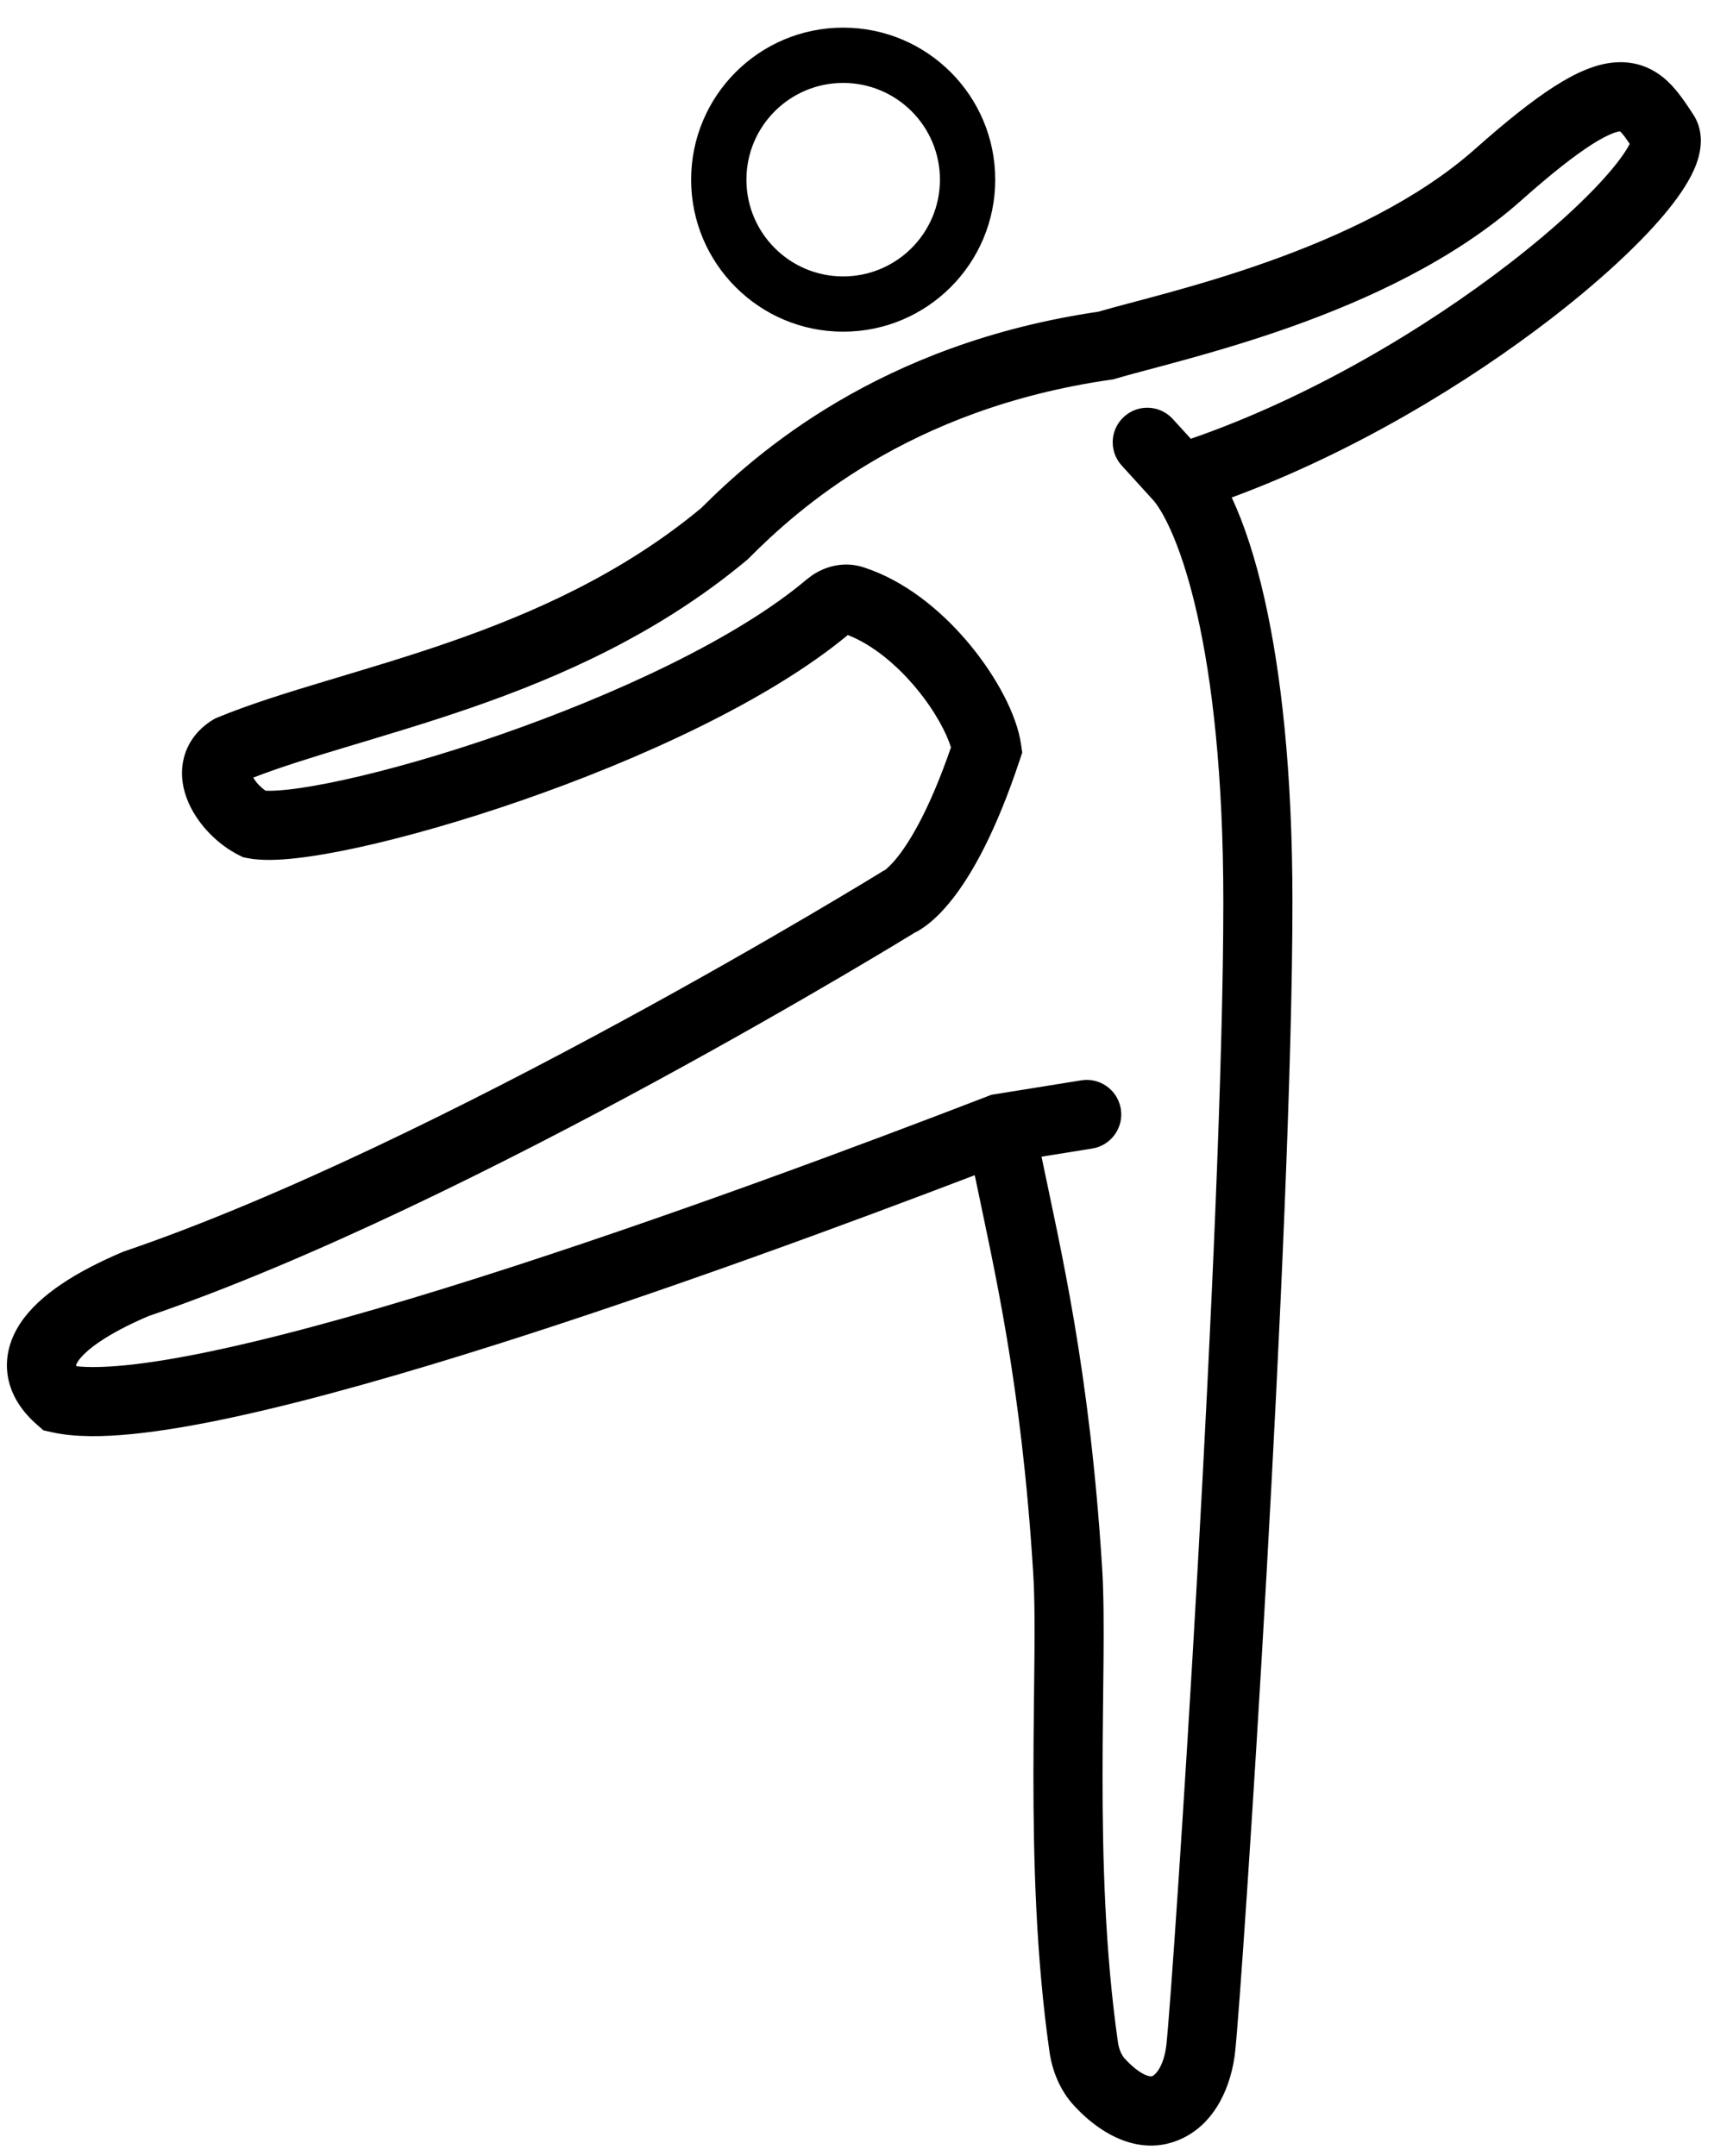 <svg width="62" height="78" viewBox="0 0 62 78" fill="none" xmlns="http://www.w3.org/2000/svg">
<path d="M58.414 2.257C59.23 2.195 59.86 2.506 60.326 2.944C60.715 3.309 61.028 3.808 61.237 4.123C61.757 4.901 61.45 5.764 61.258 6.182C61.021 6.699 60.633 7.246 60.176 7.788C59.249 8.885 57.847 10.179 56.15 11.493C53.095 13.856 48.941 16.38 44.555 17.997C44.993 18.933 45.405 20.163 45.749 21.698C46.331 24.29 46.751 27.869 46.751 32.635C46.751 44.426 44.949 71.699 44.68 74.211C44.547 75.45 43.976 76.791 42.757 77.364C41.393 78.005 39.971 77.376 38.867 76.192C38.322 75.607 38.056 74.883 37.961 74.214C37.47 70.758 37.38 67.247 37.382 64.197C37.384 61.086 37.478 58.572 37.373 56.894C36.943 50.003 35.967 45.938 35.259 42.514C30.748 44.238 24.204 46.654 18.059 48.606C14.656 49.686 11.353 50.633 8.573 51.24C7.185 51.543 5.905 51.766 4.798 51.877C3.714 51.985 2.698 51.996 1.883 51.814L1.572 51.745L1.331 51.534C0.831 51.095 0.415 50.527 0.288 49.82C0.158 49.092 0.371 48.419 0.74 47.863C1.424 46.834 2.774 45.999 4.418 45.299L4.46 45.282L4.504 45.266C10.196 43.327 17.018 39.916 22.454 36.963C25.164 35.492 27.514 34.142 29.186 33.161C30.021 32.67 30.688 32.272 31.144 31.997C31.372 31.859 31.548 31.752 31.666 31.68C31.725 31.644 31.77 31.616 31.8 31.598C31.815 31.589 31.826 31.582 31.833 31.578C31.837 31.576 31.839 31.574 31.841 31.573L31.843 31.572L31.955 31.502L31.991 31.489C31.997 31.485 32.005 31.481 32.012 31.475C32.087 31.418 32.257 31.273 32.494 30.968C32.952 30.382 33.645 29.223 34.399 27.037C34.249 26.548 33.85 25.761 33.18 24.944C32.453 24.057 31.561 23.321 30.669 22.973C27.767 25.377 23.075 27.497 18.885 28.951C16.74 29.695 14.677 30.282 12.981 30.654C12.134 30.839 11.362 30.975 10.707 31.047C10.086 31.116 9.456 31.143 8.952 31.043L8.788 31.009L8.638 30.934C7.897 30.563 7.178 29.855 6.822 29.044C6.637 28.625 6.509 28.082 6.632 27.502C6.763 26.882 7.147 26.38 7.694 26.044L7.779 25.993L7.871 25.955C9.024 25.479 10.366 25.064 11.768 24.642C13.188 24.214 14.691 23.774 16.244 23.235C19.334 22.163 22.536 20.728 25.363 18.381C27.316 16.43 31.78 12.441 39.735 11.276C41.029 10.895 43.238 10.4 45.853 9.471C48.495 8.532 51.295 7.225 53.367 5.382C54.512 4.365 55.444 3.628 56.219 3.131C56.974 2.648 57.7 2.312 58.414 2.257ZM58.598 4.751C58.492 4.762 58.186 4.839 57.567 5.236C56.952 5.63 56.133 6.268 55.028 7.25C52.6 9.408 49.447 10.847 46.69 11.827C43.969 12.793 41.375 13.391 40.361 13.697L40.271 13.724L40.177 13.737C32.848 14.788 28.821 18.454 27.083 20.199L27.042 20.24L26.997 20.277C23.833 22.913 20.3 24.474 17.064 25.596C15.449 26.156 13.885 26.615 12.489 27.036C11.225 27.416 10.112 27.762 9.16 28.131C9.21 28.215 9.282 28.313 9.376 28.41C9.452 28.487 9.53 28.553 9.604 28.605C9.768 28.612 10.037 28.607 10.432 28.563C10.972 28.503 11.653 28.385 12.446 28.211C14.029 27.864 15.996 27.306 18.065 26.588C22.244 25.138 26.651 23.102 29.178 20.963L29.375 20.814C29.828 20.507 30.44 20.323 31.09 20.481L31.241 20.524L31.533 20.627C32.985 21.18 34.221 22.27 35.114 23.359C36.046 24.497 36.781 25.853 36.935 26.934L36.977 27.225L36.884 27.503C36.029 30.08 35.171 31.602 34.465 32.506C34.11 32.961 33.789 33.265 33.523 33.467C33.389 33.568 33.27 33.644 33.168 33.7C33.142 33.714 33.117 33.725 33.093 33.737C33.062 33.756 33.021 33.782 32.968 33.814C32.846 33.888 32.667 33.997 32.435 34.137C31.971 34.417 31.297 34.821 30.451 35.317C28.761 36.309 26.387 37.672 23.648 39.16C18.204 42.116 11.258 45.598 5.37 47.612C3.823 48.274 3.074 48.867 2.822 49.248C2.774 49.32 2.756 49.364 2.751 49.384C2.754 49.393 2.761 49.407 2.774 49.427C3.197 49.471 3.785 49.465 4.549 49.389C5.527 49.291 6.705 49.089 8.04 48.797C10.711 48.214 13.931 47.294 17.302 46.223C24.039 44.084 31.283 41.373 35.747 39.65L35.869 39.603L35.999 39.583L39.111 39.083L39.237 39.068C39.87 39.031 40.44 39.479 40.543 40.118C40.653 40.799 40.189 41.441 39.507 41.55L37.675 41.844C38.375 45.242 39.419 49.552 39.868 56.738C39.98 58.518 39.884 61.247 39.882 64.199C39.88 67.211 39.97 70.583 40.436 73.863C40.477 74.155 40.58 74.362 40.697 74.487C41.068 74.885 41.346 75.038 41.501 75.089C41.632 75.133 41.678 75.109 41.694 75.101C41.781 75.06 42.105 74.771 42.194 73.946C42.454 71.512 44.251 44.328 44.251 32.635C44.251 28.008 43.843 24.619 43.31 22.246C42.772 19.849 42.13 18.598 41.743 18.125L40.575 16.841L40.494 16.743C40.117 16.233 40.18 15.511 40.658 15.076C41.169 14.611 41.959 14.648 42.424 15.159L43.075 15.873C47.387 14.385 51.57 11.875 54.62 9.515C56.235 8.266 57.49 7.091 58.266 6.173C58.622 5.752 58.838 5.426 58.951 5.206C58.797 4.978 58.707 4.852 58.615 4.766C58.609 4.76 58.603 4.756 58.598 4.751ZM30.5 1C33.538 1 36 3.462 36 6.5C36 9.537 33.538 11.999 30.5 11.999C27.463 11.999 25 9.537 25 6.5C25 3.462 27.463 1 30.5 1ZM30.5 3C28.567 3 27 4.567 27 6.5C27 8.433 28.567 10 30.5 10C32.433 9.999 34 8.432 34 6.5C34 4.567 32.433 3 30.5 3Z" fill="black"/>
</svg>
